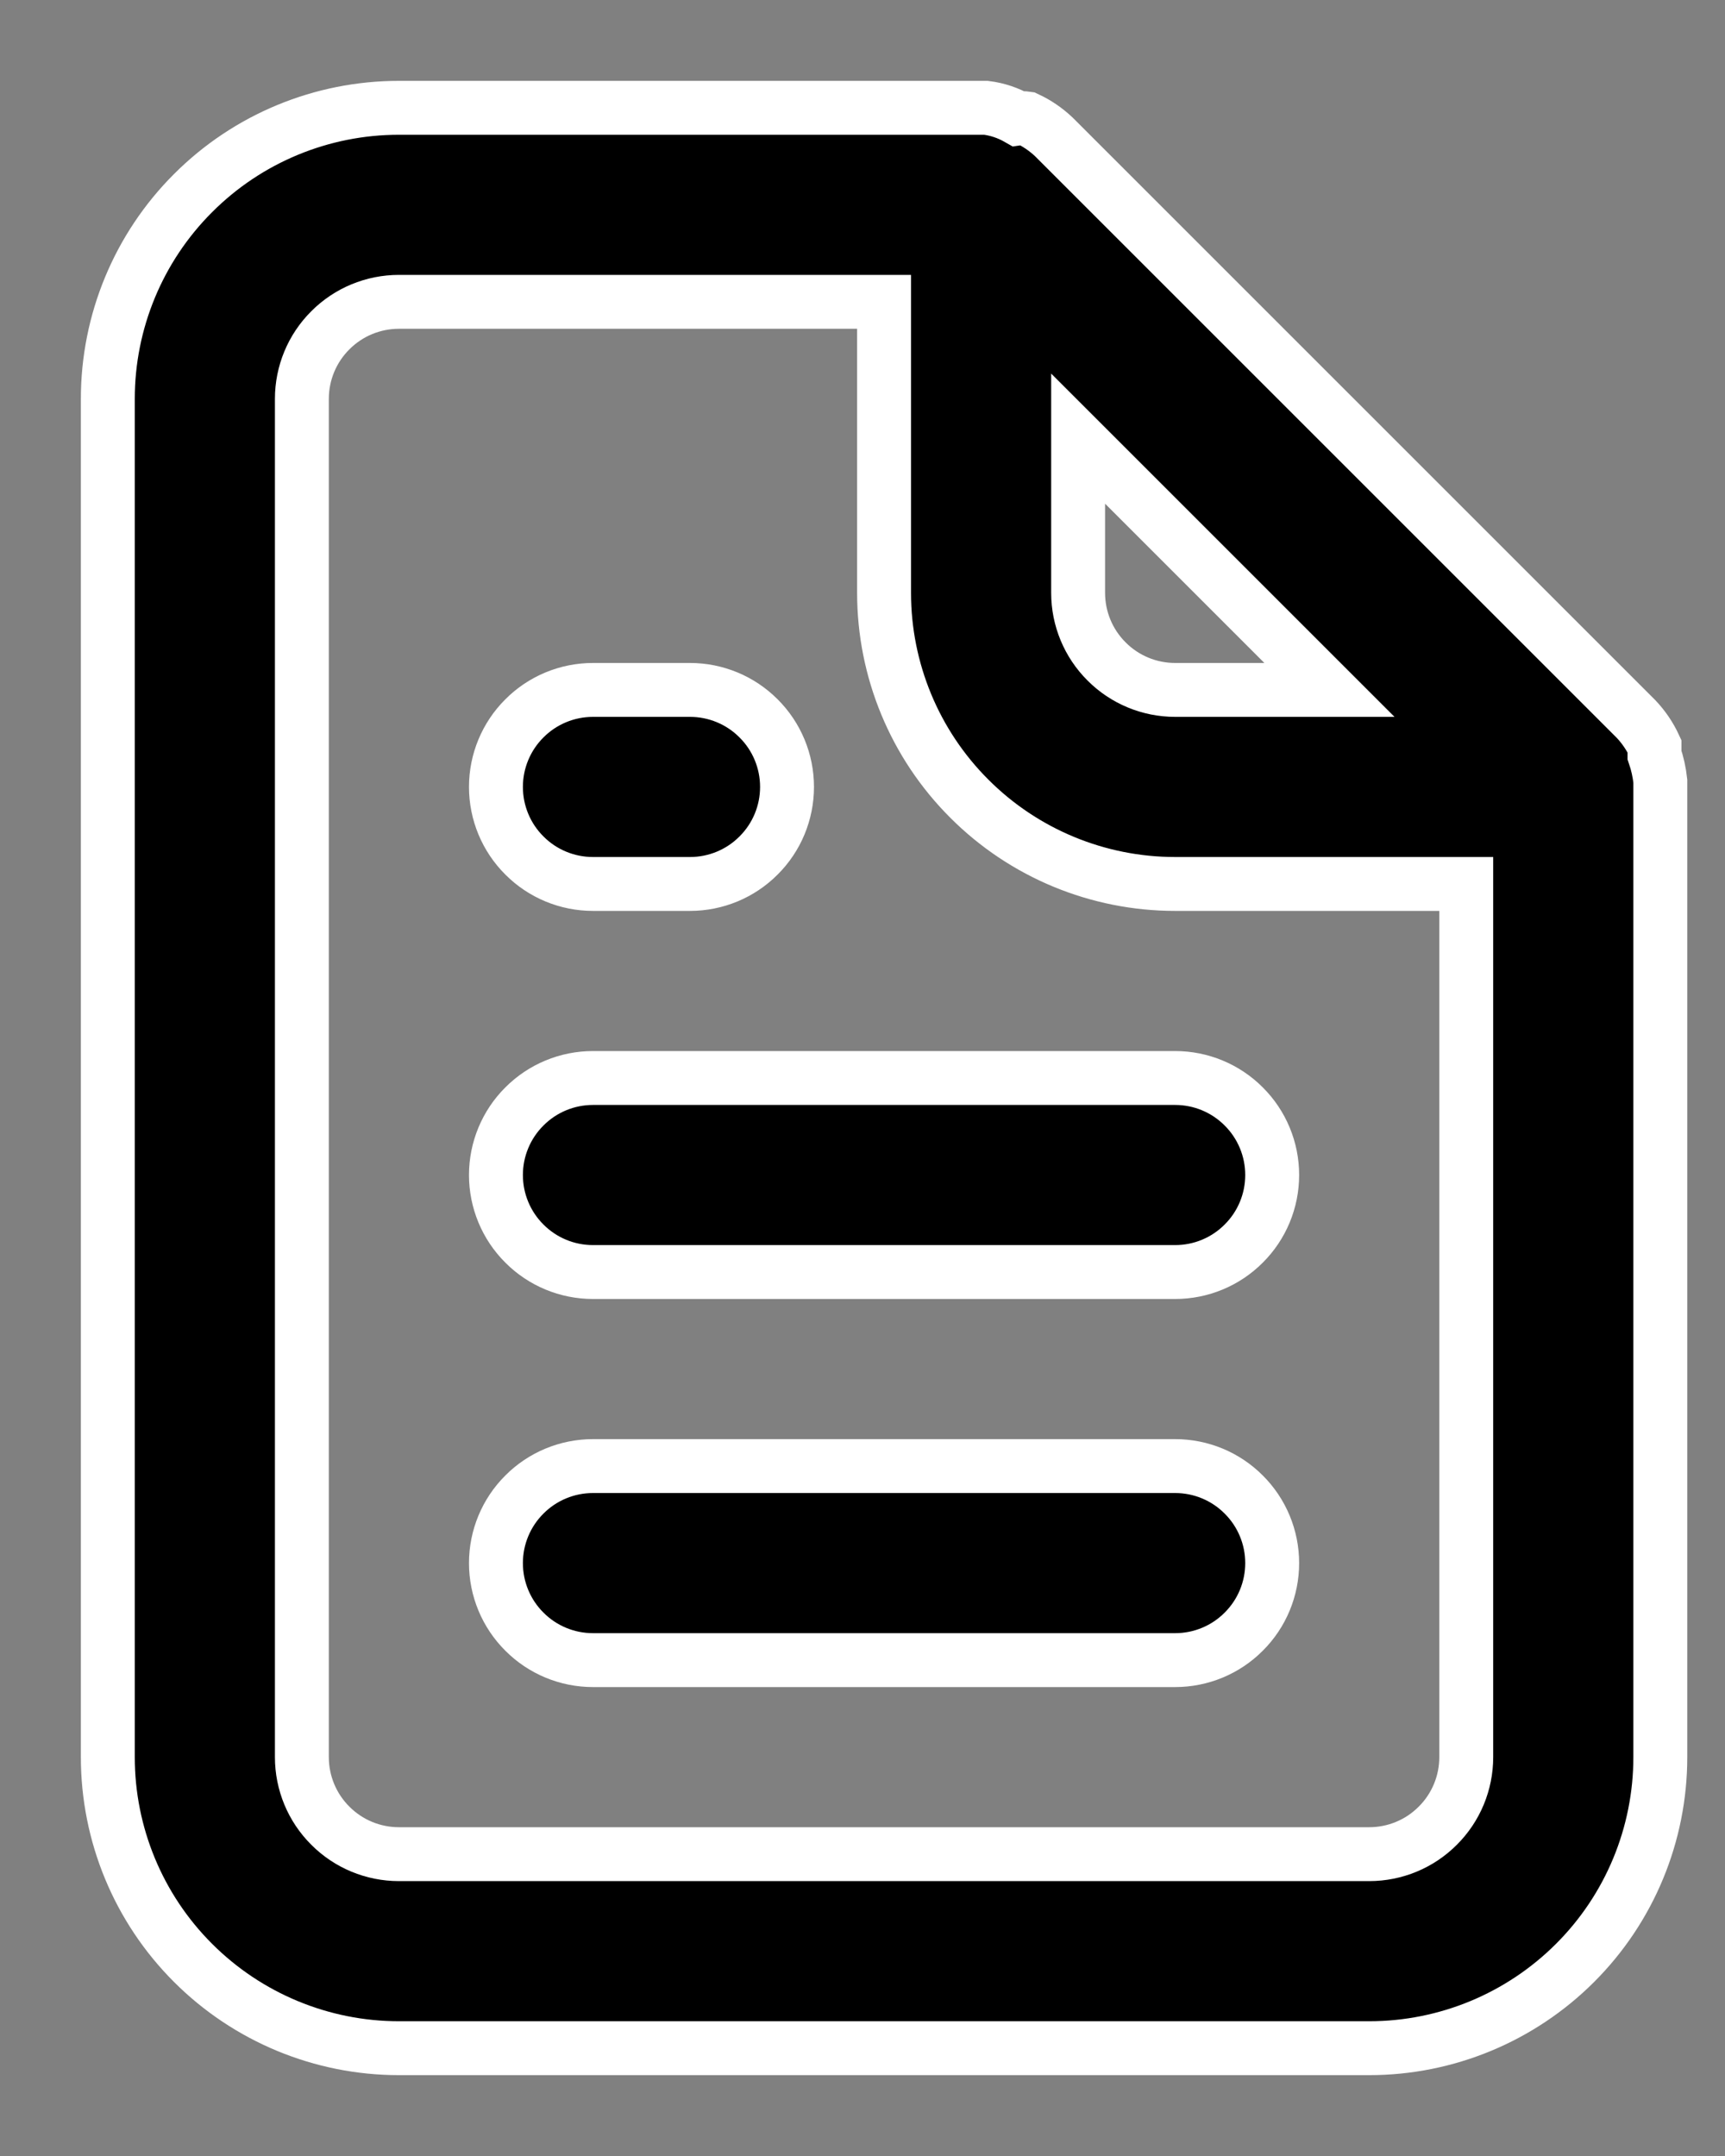 <svg width="16" height="20" viewBox="0 0 16 20" fill="none" xmlns="http://www.w3.org/2000/svg">
<rect x="0" y="0" width="16" height="20" fill="#808080" stroke="none"/>
<path d="M5.5 8.2H6.4C6.639 8.2 6.868 8.105 7.036 7.936C7.205 7.768 7.3 7.539 7.3 7.3C7.3 7.061 7.205 6.832 7.036 6.664C6.868 6.495 6.639 6.4 6.4 6.4H5.5C5.261 6.4 5.032 6.495 4.864 6.664C4.695 6.832 4.6 7.061 4.6 7.3C4.6 7.539 4.695 7.768 4.864 7.936C5.032 8.105 5.261 8.2 5.5 8.2ZM5.5 10C5.261 10 5.032 10.095 4.864 10.264C4.695 10.432 4.6 10.661 4.6 10.9C4.6 11.139 4.695 11.368 4.864 11.536C5.032 11.705 5.261 11.8 5.5 11.8H10.9C11.139 11.8 11.368 11.705 11.536 11.536C11.705 11.368 11.8 11.139 11.8 10.9C11.8 10.661 11.705 10.432 11.536 10.264C11.368 10.095 11.139 10 10.9 10H5.5ZM15.4 7.246C15.391 7.163 15.373 7.082 15.346 7.003V6.922C15.303 6.829 15.245 6.744 15.175 6.67L9.775 1.27C9.701 1.2 9.616 1.142 9.523 1.099C9.496 1.095 9.469 1.095 9.442 1.099C9.351 1.047 9.25 1.013 9.145 1H3.7C2.984 1 2.297 1.284 1.791 1.791C1.284 2.297 1 2.984 1 3.7V16.3C1 17.016 1.284 17.703 1.791 18.209C2.297 18.715 2.984 19 3.7 19H12.7C13.416 19 14.103 18.715 14.609 18.209C15.116 17.703 15.4 17.016 15.4 16.3V7.3V7.246ZM10 4.069L12.331 6.4H10.9C10.661 6.4 10.432 6.305 10.264 6.136C10.095 5.968 10 5.739 10 5.5V4.069ZM13.6 16.3C13.6 16.539 13.505 16.768 13.336 16.936C13.168 17.105 12.939 17.2 12.7 17.2H3.7C3.461 17.2 3.232 17.105 3.064 16.936C2.895 16.768 2.8 16.539 2.8 16.3V3.7C2.8 3.461 2.895 3.232 3.064 3.064C3.232 2.895 3.461 2.8 3.7 2.8H8.2V5.5C8.2 6.216 8.484 6.903 8.991 7.409C9.497 7.916 10.184 8.2 10.9 8.2H13.6V16.3ZM10.9 13.6H5.5C5.261 13.6 5.032 13.695 4.864 13.864C4.695 14.032 4.6 14.261 4.6 14.5C4.6 14.739 4.695 14.968 4.864 15.136C5.032 15.305 5.261 15.4 5.5 15.4H10.9C11.139 15.4 11.368 15.305 11.536 15.136C11.705 14.968 11.8 14.739 11.8 14.5C11.8 14.261 11.705 14.032 11.536 13.864C11.368 13.695 11.139 13.6 10.9 13.6Z" fill="black" stroke="white" stroke-width="0.5"/>
</svg>

